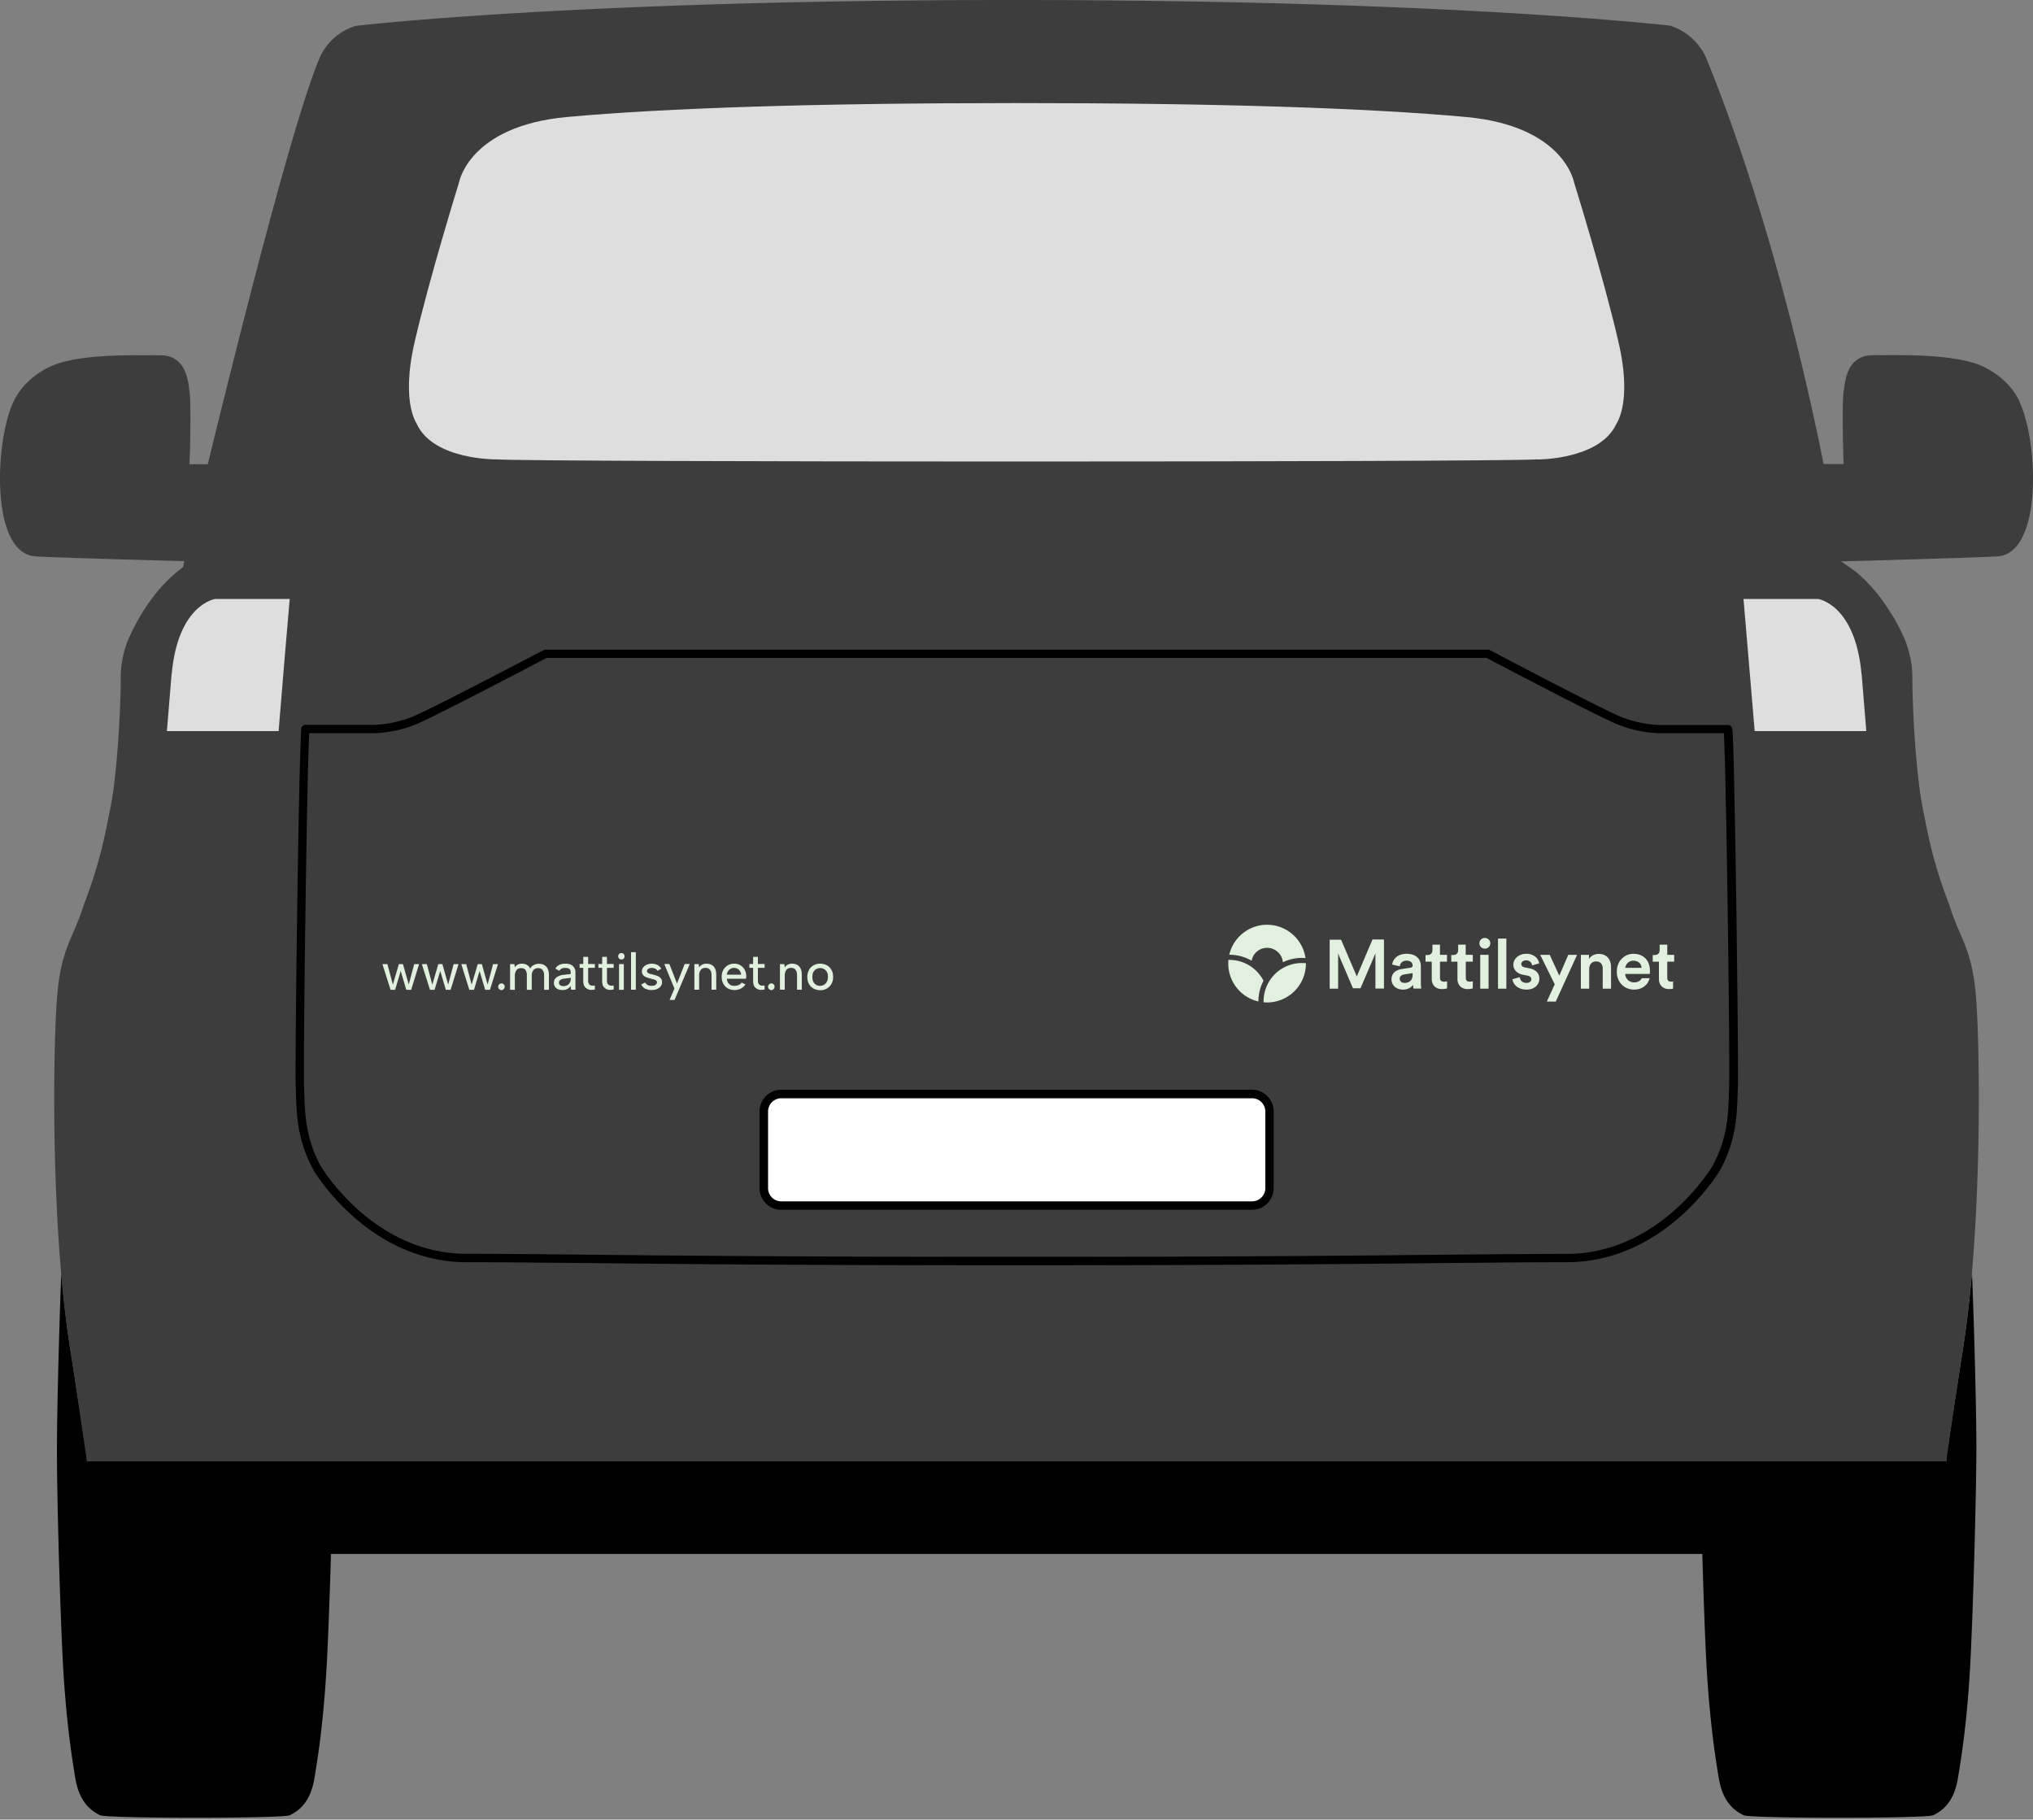 <svg xmlns="http://www.w3.org/2000/svg" width="200" height="179" fill="none" viewBox="0 0 200 179"><rect x="0" y="0" width="200" height="179" fill="#808080" stroke="none"/><path fill="#000" d="M194 125.2c-.24 2.72-.55 5.36-.94 7.81-.51 3.2-1.56 10.15-1.56 10.15l-.03.57H8.56l-.04-.57S7.47 136.2 6.96 133c-.4-2.46-.7-5.1-.93-7.8-.25 6.42-.42 13.85-.43 17.33v.16c0 3.84.21 12.53.51 19.33.3 6.89.98 10.96 1.3 12.92.4 2.4 1.6 3.22 2.44 3.63.7.33 17.95.33 18.65 0 .86-.41 2.04-1.24 2.43-3.63.33-1.96 1-6.03 1.3-12.92.13-2.88.24-6.1.33-9.15h134.91a584 584 0 0 0 .32 9.15c.3 6.89.98 10.96 1.3 12.92.4 2.4 1.6 3.22 2.44 3.63.7.33 17.95.33 18.65 0 .86-.41 2.04-1.24 2.43-3.63.33-1.96 1.01-6.03 1.3-12.92.3-6.8.5-15.49.52-19.33v-.16c0-3.48-.18-10.91-.43-17.33Z"/><path fill="#3D3D3D" d="M198.68 39.5c-1.32-2.78-4.22-3.7-4.22-3.7-2.94-1-7.54-.86-10.2-.86-2.65 0-2.74 2.7-2.89 3.55-.13.76-.1 4.46 0 7.16h-1.97c-3.56-17.77-8.31-32.08-11.47-39.73 0 0-.78-2.45-3.6-3.39 0 0-21.34-2.53-64.7-2.53S34.95 2.55 34.95 2.55c-2.83.93-3.6 3.38-3.6 3.38-2.56 6.17-7.83 27.12-10.91 39.74h-1.8c.11-2.71.14-6.4 0-7.16-.13-.86-.23-3.56-2.89-3.56s-7.26-.14-10.2.86c0 0-2.89.92-4.22 3.7-1.85 3.9-2.3 14.9 2.14 15.22 1.34.1 9.34.33 14.66.47l-.08.36-.03.23c-1.28.92-3.7 3.1-5.5 7.36-.37 1-.64 2.17-.64 3.4 0 3.3-.37 9.67-1 12.83-.6 2.98-1.01 5.37-2.67 9.73-.99 3.2-2.23 4.16-2.6 9.04-.39 4.88-.67 22.35 1.34 34.88.51 3.2 1.6 10.72 1.6 10.72h182.91s1.08-7.52 1.6-10.72c2-12.53 1.72-30 1.34-34.88-.38-4.88-1.63-5.85-2.6-9.04-1.67-4.36-2.08-6.74-2.67-9.73-.63-3.16-1-9.54-1-12.82 0-1.3-.31-2.52-.7-3.56-.41-.94-.84-1.78-1.3-2.52l-.16-.23a16.2 16.2 0 0 0-3.39-4l-1.3-.92-.17-.1h.05-.03c5.3-.15 14-.4 15.4-.5 4.43-.32 4-11.33 2.13-15.22l.02-.02Z"/><path fill="#DEDEDE" d="M151.26 45.2c-.06 0 6 .06 7.71-3.41-.12.06 1.71-1.84.25-8.15-1.45-6.32-4.36-15.67-4.36-15.67s-.95-5.57-10.62-6.46c-9.66-.88-24.3-1.37-44.23-1.37-19.94 0-34.58.49-44.24 1.37-9.67.89-10.62 6.46-10.62 6.46s-2.9 9.35-4.36 15.67c-1.45 6.32.38 8.2.25 8.15 1.7 3.47 7.77 3.4 7.7 3.4 4.8.28 97.72.28 102.52 0Z"/><path fill="#E2F1DF" d="M37.63 94.84h.48l.54 2.02.59-2.02h.4l.57 2.01.54-2.01h.48l-.78 2.53h-.48l-.55-1.85-.55 1.85h-.45l-.8-2.53Zm3.88 0h.48l.54 2.02.59-2.02h.4l.57 2.01.54-2.01h.48l-.78 2.53h-.47l-.55-1.85-.56 1.85h-.45l-.8-2.53Zm3.87 0h.48l.54 2.02.6-2.02h.4l.57 2.01.54-2.01h.48l-.79 2.53h-.47l-.55-1.85-.55 1.85h-.46l-.79-2.53Zm3.73 2.46a.31.31 0 0 1-.1-.23c0-.1.03-.17.1-.23.06-.06.13-.1.22-.1a.3.3 0 0 1 .23.1.3.3 0 0 1 .09.23.3.3 0 0 1-.1.23.31.31 0 0 1-.22.1.33.33 0 0 1-.22-.1Zm1.07-2.46h.43l.03.31a.84.84 0 0 1 .72-.35c.18 0 .34.04.47.12.14.08.26.2.33.36.08-.16.2-.28.36-.35.16-.08.32-.12.5-.12.3 0 .54.1.72.28.17.2.26.46.26.82v1.46h-.47v-1.4c0-.24-.05-.42-.15-.54-.1-.13-.25-.19-.44-.19a.59.59 0 0 0-.47.2c-.1.13-.16.31-.16.56v1.37h-.48v-1.4a.92.92 0 0 0-.13-.55c-.1-.12-.24-.18-.43-.18-.2 0-.35.06-.46.2a.9.9 0 0 0-.16.56v1.37h-.47v-2.53Zm4.54 2.36a.63.63 0 0 1-.23-.52c0-.21.08-.4.24-.52.16-.13.4-.23.7-.26l.71-.08v-.2a.38.38 0 0 0-.12-.3c-.1-.07-.22-.1-.4-.1a.8.8 0 0 0-.36.06.53.53 0 0 0-.23.22l-.39-.21a.8.8 0 0 1 .38-.37c.16-.08.37-.12.62-.12.31 0 .56.08.72.24a.8.8 0 0 1 .25.62v1.7h-.43l-.05-.38a.8.8 0 0 1-.3.3.98.98 0 0 1-.48.11 1 1 0 0 1-.63-.18v-.01Zm1.23-.39c.13-.13.2-.31.2-.55v-.07l-.68.09a.7.7 0 0 0-.36.13.3.3 0 0 0-.12.25c0 .1.03.18.1.25.09.06.19.1.32.1.24 0 .42-.07.54-.2Zm2.25.57a.81.81 0 0 1-.59-.22c-.15-.13-.23-.36-.23-.66v-1.29h-.36v-.38h.36v-.7h.48v.7h.66v.38h-.66v1.25c0 .18.04.3.11.38.08.08.18.12.32.12.09 0 .16 0 .23-.02v.4c-.1.02-.2.03-.32.03Zm1.86 0a.81.81 0 0 1-.6-.22c-.15-.13-.22-.36-.22-.66v-1.29h-.37v-.38h.37v-.7h.47v.7h.66v.38h-.66v1.25c0 .18.04.3.12.38.07.08.18.12.32.12.08 0 .16 0 .22-.02v.4c-.09.02-.2.03-.31.03Zm.85-3.08a.29.29 0 0 1-.09-.22.3.3 0 0 1 .31-.32.3.3 0 0 1 .31.32c0 .08-.02.16-.08.22a.3.3 0 0 1-.23.09.3.3 0 0 1-.22-.1Zm-.01.54h.47v2.53h-.47v-2.53Zm1.18-1.17h.47v3.69h-.47v-3.69Zm1.4 3.6a.95.95 0 0 1-.4-.42l.39-.2c.07.13.16.2.26.26.1.05.24.07.38.07.16 0 .29-.03.38-.1a.3.3 0 0 0 .14-.24.24.24 0 0 0-.08-.18.44.44 0 0 0-.2-.1 38.5 38.5 0 0 0-.3-.08l-.1-.03a3 3 0 0 1-.4-.13.78.78 0 0 1-.28-.2.53.53 0 0 1-.12-.36c0-.15.04-.28.13-.4.08-.1.2-.2.35-.26a1.28 1.28 0 0 1 1.05.03c.16.09.29.21.37.37l-.38.2a.38.38 0 0 0-.21-.21.84.84 0 0 0-.33-.07.62.62 0 0 0-.34.08.25.25 0 0 0-.14.23c0 .09.04.14.1.18.06.04.17.09.3.11l.17.05c.2.04.34.1.47.14.12.05.22.13.31.22.09.1.13.23.13.4 0 .14-.04.27-.13.39a.9.9 0 0 1-.35.27c-.16.07-.34.1-.55.1a1.3 1.3 0 0 1-.63-.14v.02Zm2.87-.02-1-2.42h.5l.75 1.92.76-1.92h.5l-1.5 3.54h-.49l.48-1.13Zm1.96-2.41h.43l.03.32a.86.86 0 0 1 .73-.36c.3 0 .53.1.7.27.18.2.26.46.26.82v1.47H70v-1.4c0-.25-.05-.43-.15-.55-.1-.13-.25-.2-.45-.2-.2.01-.35.07-.46.2a.9.9 0 0 0-.16.57v1.38h-.47v-2.53Zm3.29 2.4a1.24 1.24 0 0 1-.44-.47c-.12-.2-.16-.43-.16-.68 0-.25.04-.47.15-.66a1.2 1.2 0 0 1 1.06-.63 1.15 1.15 0 0 1 1.04.58c.1.19.16.4.16.64 0 .09 0 .18-.03.26h-1.87c0 .14.05.27.11.38.06.1.15.18.26.24.1.06.23.08.37.08.14 0 .28-.02.41-.08a.64.64 0 0 0 .3-.24l.38.18a1.2 1.2 0 0 1-.46.41 1.39 1.39 0 0 1-1.28-.02Zm1.2-1.7a.61.61 0 0 0-.25-.24.7.7 0 0 0-.67 0 .74.74 0 0 0-.25.23.84.84 0 0 0-.13.35h1.4a.63.63 0 0 0-.1-.34Zm2.1 1.84a.81.81 0 0 1-.58-.22c-.16-.13-.23-.36-.23-.66v-1.29h-.37v-.38h.37v-.7h.47v.7h.66v.38h-.66v1.25c0 .18.04.3.12.38.07.08.18.12.32.12.08 0 .16 0 .22-.02v.4c-.1.02-.2.03-.31.03Zm.76-.08a.3.3 0 0 1-.1-.23c0-.1.04-.17.1-.23.06-.06.13-.1.22-.1a.3.3 0 0 1 .23.1.3.3 0 0 1 .09.23c0 .09-.04.16-.1.23a.31.31 0 0 1-.22.1.33.33 0 0 1-.22-.1Zm1.07-2.46h.43l.04.32a.86.86 0 0 1 .72-.36c.3 0 .53.1.7.27.18.2.26.46.26.82v1.47h-.47v-1.4c0-.25-.05-.43-.14-.55-.1-.13-.25-.2-.45-.2-.2.01-.35.07-.46.2-.1.14-.16.32-.16.57v1.38h-.47v-2.53Zm3.3 2.4c-.2-.1-.34-.26-.45-.45-.11-.2-.16-.42-.16-.69 0-.26.06-.48.17-.69.1-.2.26-.34.45-.45a1.38 1.38 0 0 1 1.3 0c.2.1.34.25.45.45.12.2.17.43.17.7 0 .26-.05.48-.17.68a1.21 1.21 0 0 1-1.1.62c-.24 0-.46-.06-.65-.16v-.01Zm1.03-.36a.77.77 0 0 0 .28-.3c.07-.12.11-.28.11-.48 0-.2-.03-.35-.1-.48a.75.75 0 0 0-.67-.39.82.82 0 0 0-.38.1.75.75 0 0 0-.28.29c-.07.13-.1.29-.1.48 0 .2.03.36.1.49a.7.7 0 0 0 .65.39c.13 0 .26-.04.38-.1Z"/><path fill="#3D3D3D" d="M102.15 92.67a9.33 9.33 0 1 0-4.27-18.16 9.33 9.33 0 0 0 4.27 18.16Z"/><path fill="#DEDEDE" d="M183.13 66.3c-.62-6.87-4.28-7.38-4.28-7.38h-7.33l1.1 13h10.98l-.46-5.62h-.01ZM16.89 66.3c.63-6.87 4.28-7.38 4.28-7.38h7.33c-.08.83-1.05 12.33-1.09 13H16.42l.46-5.62h.02-.01Z"/><path fill="#000" d="M170.42 71.84v-.14a.45.45 0 0 0-.42-.38h-6.73s-1.96-.02-3.9-.84c-2.2-.94-12.46-6.34-12.56-6.4l-.34-.17h-92.9l-.35.18c-.1.04-10.36 5.45-12.56 6.38-1.94.82-3.88.84-3.9.84h-6.72c-.21 0-.4.17-.41.39v.14c-.27 4.36-.62 32.74-.54 34.9l.02.65c.06 2.26.14 4.82 1.74 7.73.06.1 5.35 9.05 15.08 9.05 3.54 0 7.28.04 12.02.08 8.81.1 20.88.22 42.08.22s33.26-.13 42.08-.22c4.73-.04 8.47-.08 12.02-.08 9.73 0 15.03-8.96 15.08-9.05 1.6-2.9 1.67-5.47 1.74-7.73l.02-.65c.07-2.16-.27-30.55-.53-34.91h-.02Zm-.3 34.88-.03.66c-.06 2.17-.13 4.62-1.63 7.33-.05.09-5.12 8.64-14.35 8.64-3.55 0-7.3.04-12.03.08-8.8.09-20.87.21-42.07.21s-33.25-.12-42.07-.21c-4.73-.05-8.48-.09-12.03-.09-9.24 0-14.3-8.54-14.35-8.62-1.5-2.72-1.57-5.18-1.63-7.35l-.02-.66c-.08-2.11.25-29.55.51-34.58h6.33s2.12 0 4.23-.9c2.25-.96 12.53-6.37 12.62-6.42l.16-.09h92.5l.15.09c.1.05 10.35 5.45 12.62 6.41 2.12.9 4.2.91 4.23.91h6.33c.26 5.04.6 32.46.52 34.58v.01Z"/><path fill="#fff" d="M123.17 107.62H76.86c-.95 0-1.72.77-1.72 1.72v7.53c0 .95.77 1.72 1.72 1.72h46.3c.96 0 1.73-.77 1.73-1.72v-7.53c0-.95-.77-1.72-1.72-1.72Z"/><path fill="#000" d="M123.17 119.01H76.85a2.13 2.13 0 0 1-2.13-2.14v-7.53c0-1.18.96-2.14 2.13-2.14h46.32c1.18 0 2.13.96 2.13 2.14v7.53c0 1.18-.96 2.14-2.13 2.14Zm-46.3-10.97c-.72 0-1.31.58-1.31 1.3v7.54c0 .72.58 1.3 1.3 1.3h46.31c.72 0 1.31-.58 1.31-1.3v-7.53c0-.72-.58-1.31-1.3-1.31H76.85Z"/><path fill="#E2F1DF" d="M142.34 96.54h.02v.68h-.01c-.07.03-.22.08-.5.08-.61 0-1-.39-1-1v-1.7h-.61v-.65h.18c.32 0 .5-.18.5-.5v-.52h.74v1h.69v.67h-.69v1.57c0 .28.13.4.4.4.12 0 .25-.02.28-.03Zm2.53 0c-.03 0-.16.03-.27.03-.28 0-.4-.12-.4-.4V94.6h.69v-.67h-.7v-1h-.74v.52c0 .32-.18.5-.5.5h-.18v.65h.61v1.7c0 .61.39 1 1.01 1 .27 0 .43-.05.5-.08v-.68h-.02Zm-5.05.69v.02h-.76v-.02c-.01-.02-.04-.13-.04-.36-.12.17-.42.48-1 .48-.33 0-.62-.1-.83-.3a.96.96 0 0 1-.3-.71c0-.54.37-.92 1-1.01l.85-.13c.2-.03.23-.14.23-.22 0-.3-.24-.48-.6-.48-.37 0-.62.21-.66.56l-.75-.17c.06-.52.52-1.06 1.4-1.06 1.28 0 1.42.87 1.42 1.24v1.63c0 .32.04.52.04.53Zm-.85-1.5-.84.13c-.16.03-.43.12-.43.43 0 .2.15.4.47.4.36 0 .8-.14.8-.82v-.13Zm6.65 1.53h.82v-3.33h-.82v3.33Zm-20.97-4.02c.7 0 1.45.49 1.56 1.42a4.25 4.25 0 0 1 2.22-.41 3.82 3.82 0 0 0-7.5-.33c.77 0 1.53.2 2.2.59.17-.85.88-1.27 1.52-1.27Zm-3.8 1.2a3.83 3.83 0 0 0 2.95 4.08v-.02c0-.71.17-1.4.5-2.02a3.77 3.77 0 0 0-3.45-2.05Zm12.63 1.62-1.55-3.62h-1.12v4.82h.83V93.8l1.46 3.42h.74l1.47-3.43v3.46h.84v-4.83h-1.13l-1.54 3.63Zm-9.17 2.54a3.82 3.82 0 0 0 4.16-3.8v-.04a3.76 3.76 0 0 0-4.16 3.84Zm38-3.05-.01.26h-2.42c.03.48.4.83.88.83.36 0 .61-.14.75-.41h.78c-.04.14-.1.27-.16.39-.23.39-.68.73-1.37.73a1.7 1.7 0 0 1-1.2-.47 1.77 1.77 0 0 1-.5-1.31c0-.5.17-.94.5-1.27.3-.3.7-.47 1.12-.47 1.01 0 1.64.65 1.64 1.72Zm-.82-.34c-.03-.52-.45-.7-.8-.7a.78.78 0 0 0-.8.7h1.6Zm-4.21-1.37c-.4 0-.76.18-.96.49v-.4h-.8v3.33h.82v-1.92c0-.46.26-.76.67-.76.58 0 .66.45.66.71v1.97h.82v-2.1c0-.82-.46-1.32-1.21-1.32Zm-3.88 2.14-.94-2.04v-.01h-.94l1.43 2.9-.78 1.7h.88l2.1-4.6h-.87l-.88 2.05Zm11.3.56c-.04 0-.17.03-.28.03-.28 0-.4-.12-.4-.4V94.6h.68v-.67h-.68v-1h-.75v.52c0 .32-.18.5-.5.5h-.18v.65h.61v1.7c0 .61.39 1 1.01 1 .28 0 .44-.06.49-.08h.01v-.68h-.02Zm-18.63-4.27c-.3 0-.53.23-.53.53 0 .29.23.52.53.52.3 0 .54-.23.54-.52 0-.3-.24-.53-.54-.53Zm1.3 4.99h.82v-4.93h-.82v4.93Zm3.11-2Zm0 0-.5-.1c-.2-.04-.32-.16-.32-.33 0-.2.2-.36.46-.36.5 0 .58.4.6.48v.02l.7-.2v-.01a1.1 1.1 0 0 0-.33-.6 1.36 1.36 0 0 0-.97-.33c-.68 0-1.24.48-1.24 1.07 0 .49.34.85.9.98l.5.1c.24.05.37.17.37.35 0 .18-.15.36-.48.36-.45 0-.63-.3-.66-.54v-.02l-.72.2v.01c.03.23.16.47.35.65.25.23.61.36 1.04.36.83 0 1.26-.54 1.26-1.07s-.35-.89-.96-1.02Z"/><path fill="#3D3D3D" d="M31.95 96.53h5.56v2.08h-5.56zM164.59 96.53h3.47v2.08h-3.47z"/></svg>